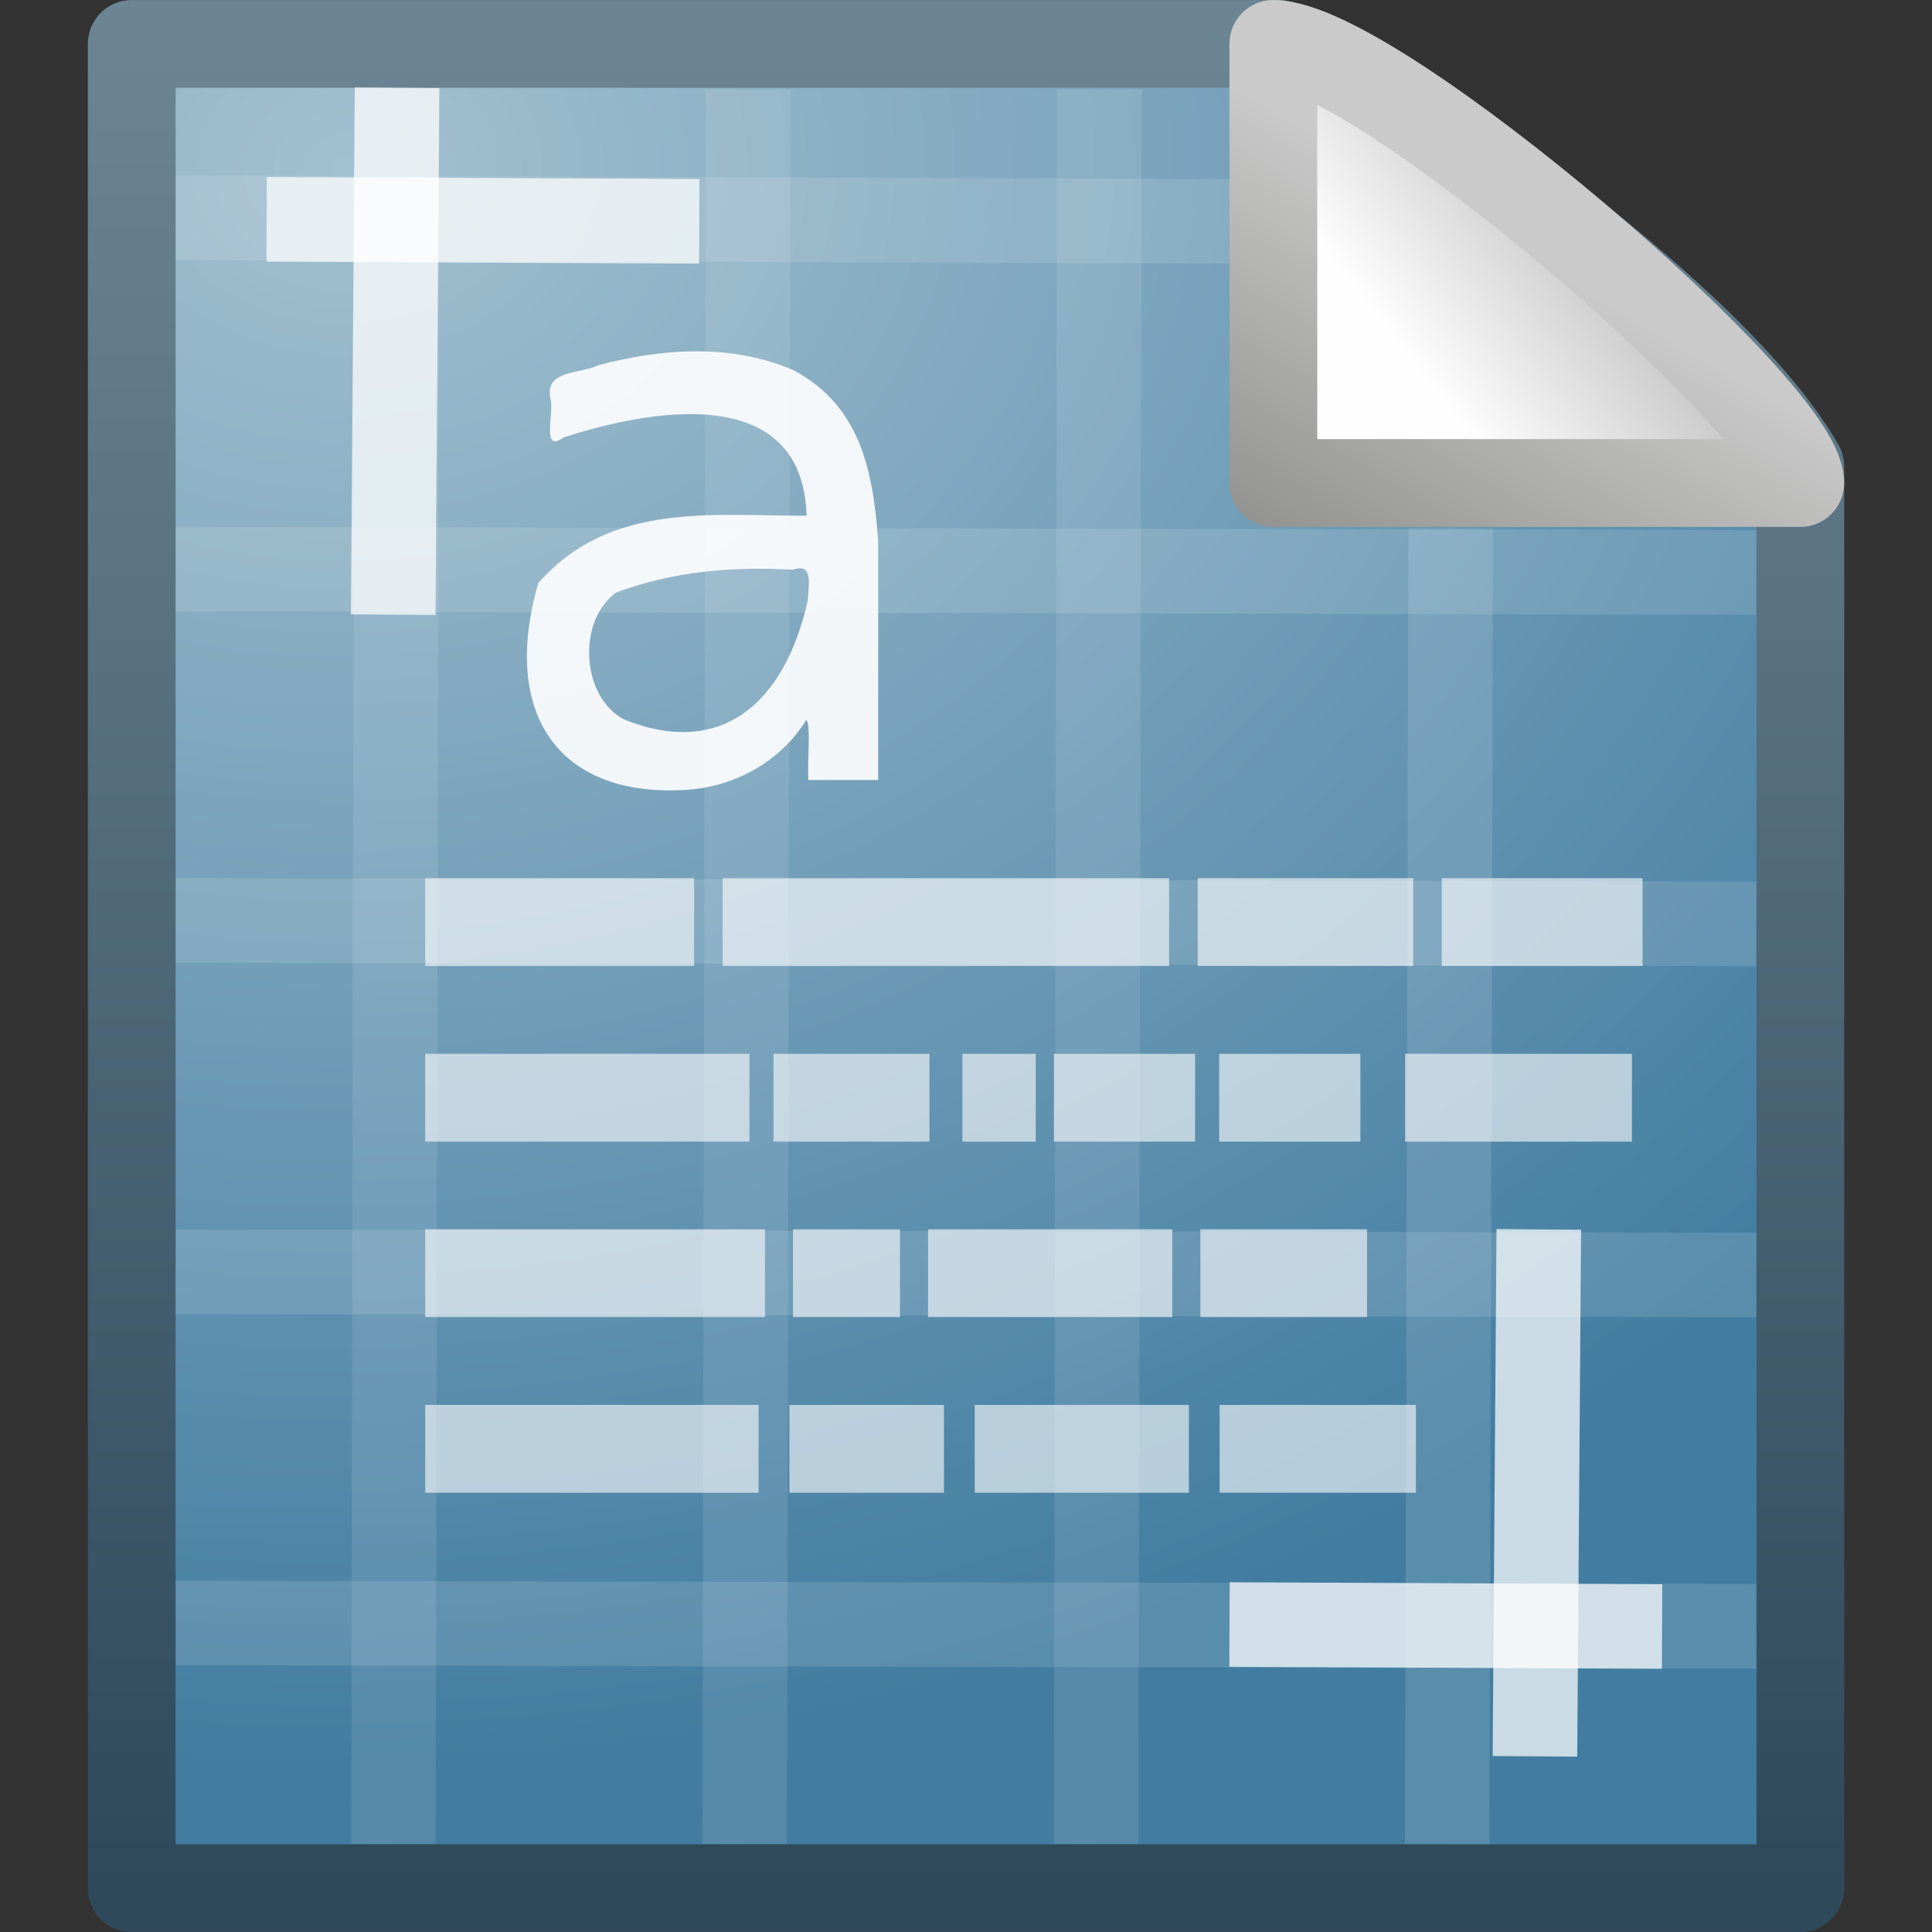 <?xml version="1.0" encoding="UTF-8" standalone="no"?>
<!-- Created with Inkscape (http://www.inkscape.org/) -->

<svg
   xmlns:svg="http://www.w3.org/2000/svg"
   xmlns="http://www.w3.org/2000/svg"
   xmlns:xlink="http://www.w3.org/1999/xlink"
   version="1.0"
   width="22"
   height="22"
   id="svg2">
  <rect width="100%" height="100%" fill="#333333" stroke="none"/>
  <defs
     id="defs4">
    <linearGradient
       x1="-51.786"
       y1="50.786"
       x2="-51.786"
       y2="2.906"
       id="linearGradient4547"
       xlink:href="#linearGradient2490"
       gradientUnits="userSpaceOnUse"
       gradientTransform="matrix(0.438,0,0,0.458,30.224,0.221)" />
    <linearGradient
       id="linearGradient4559">
      <stop
         id="stop4561"
         style="stop-color:#cacaca;stop-opacity:1"
         offset="0" />
      <stop
         id="stop4563"
         style="stop-color:#949492;stop-opacity:1"
         offset="1" />
    </linearGradient>
    <linearGradient
       x1="17.289"
       y1="2.185"
       x2="15.18"
       y2="5.821"
       id="linearGradient4565"
       xlink:href="#linearGradient4559"
       gradientUnits="userSpaceOnUse"
       gradientTransform="translate(-1,2)" />
    <linearGradient
       id="linearGradient8589">
      <stop
         id="stop8591"
         style="stop-color:#fefefe;stop-opacity:1"
         offset="0" />
      <stop
         id="stop8593"
         style="stop-color:#cbcbcb;stop-opacity:1"
         offset="1" />
    </linearGradient>
    <linearGradient
       x1="32.892"
       y1="8.059"
       x2="36.358"
       y2="5.457"
       id="linearGradient4543"
       xlink:href="#linearGradient8589"
       gradientUnits="userSpaceOnUse"
       gradientTransform="matrix(0.542,0,0,0.52,-1.94,1.698)" />
    <linearGradient
       id="linearGradient3993">
      <stop
         id="stop3995"
         style="stop-color:#a3c0d0;stop-opacity:1"
         offset="0" />
      <stop
         id="stop4001"
         style="stop-color:#427da1;stop-opacity:1"
         offset="1" />
    </linearGradient>
    <linearGradient
       id="linearGradient2490">
      <stop
         id="stop2492"
         style="stop-color:#2e4a5a;stop-opacity:1"
         offset="0" />
      <stop
         id="stop2494"
         style="stop-color:#6e8796;stop-opacity:1"
         offset="1" />
    </linearGradient>
    <radialGradient
       cx="4.962"
       cy="4.047"
       r="10"
       fx="4.962"
       fy="4.047"
       id="radialGradient3697"
       xlink:href="#linearGradient3993"
       gradientUnits="userSpaceOnUse"
       gradientTransform="matrix(0.064,1.815,-2.258,0.08,12.781,-5.402)" />
  </defs>
  <g
     transform="translate(0,-2)"
     id="layer1">
    <path
       d="m 1.5,2.5 c 4.354,0 8.708,0 13.062,0 0.764,0.237 4.867,2.94 5.939,4.812 0,5.729 0,10.459 0,16.188 -6.334,0 -12.667,0 -19.001,0 0,-7.334 0,-13.667 0,-21 z"
       id="rect2594"
       style="fill:url(#radialGradient3697);fill-opacity:1;stroke:url(#linearGradient4547);stroke-width:0.999;stroke-linecap:butt;stroke-linejoin:round;stroke-miterlimit:4;stroke-opacity:1;stroke-dasharray:none;stroke-dashoffset:0;display:inline" />
    <g
       transform="translate(-1,-4.7565079e-7)"
       id="g2970">
      <g
         transform="translate(1,7)"
         id="g2897"
         style="opacity:0.81">
        <path
           d="M 19.518,13.518 2.482,13.482"
           id="path3296"
           style="opacity:0.15;fill:none;stroke:#ffffff;stroke-width:0.963;stroke-linecap:square;stroke-linejoin:round;stroke-miterlimit:4;stroke-opacity:1;stroke-dasharray:none" />
        <path
           d="M 19.518,9.518 2.482,9.482"
           id="path2855"
           style="opacity:0.15;fill:none;stroke:#ffffff;stroke-width:0.963;stroke-linecap:square;stroke-linejoin:round;stroke-miterlimit:4;stroke-opacity:1;stroke-dasharray:none" />
        <path
           d="M 19.518,5.519 2.482,5.481"
           id="path2861"
           style="opacity:0.15;fill:none;stroke:#ffffff;stroke-width:0.963;stroke-linecap:square;stroke-linejoin:round;stroke-miterlimit:4;stroke-opacity:1;stroke-dasharray:none" />
      </g>
      <g
         transform="translate(1,-3)"
         id="g2956"
         style="opacity:0.81">
        <path
           d="M 19.518,11.518 2.482,11.482"
           id="path2960"
           style="opacity:0.15;fill:none;stroke:#ffffff;stroke-width:0.963;stroke-linecap:square;stroke-linejoin:round;stroke-miterlimit:4;stroke-opacity:1;stroke-dasharray:none" />
        <path
           d="M 13.518,7.519 2.482,7.481"
           id="path2966"
           style="opacity:0.15;fill:none;stroke:#ffffff;stroke-width:0.963;stroke-linecap:square;stroke-linejoin:round;stroke-miterlimit:4;stroke-opacity:1;stroke-dasharray:none" />
      </g>
    </g>
    <g
       transform="translate(11,1)"
       id="g2984"
       style="opacity:0.81">
      <g
         id="g3000">
        <g
           transform="translate(-10,7)"
           id="g2890"
           style="opacity:0.81">
          <path
             d="M 3.518,-4.5 3.481,14.518"
             id="path3332"
             style="opacity:0.15;fill:none;stroke:#ffffff;stroke-width:0.963;stroke-linecap:square;stroke-linejoin:round;stroke-miterlimit:4;stroke-opacity:1;stroke-dasharray:none" />
          <path
             d="M 11.518,-4.5 11.482,14.518"
             id="path2849"
             style="opacity:0.15;fill:none;stroke:#ffffff;stroke-width:0.963;stroke-linecap:square;stroke-linejoin:round;stroke-miterlimit:4;stroke-opacity:1;stroke-dasharray:none" />
          <path
             d="M 7.518,-4.5 7.481,14.518"
             id="path2865"
             style="opacity:0.15;fill:none;stroke:#ffffff;stroke-width:0.963;stroke-linecap:square;stroke-linejoin:round;stroke-miterlimit:4;stroke-opacity:1;stroke-dasharray:none" />
        </g>
        <path
           d="M 5.518,7.5 5.481,21.518"
           id="path2990"
           style="opacity:0.15;fill:none;stroke:#ffffff;stroke-width:0.963;stroke-linecap:square;stroke-linejoin:round;stroke-miterlimit:4;stroke-opacity:1;stroke-dasharray:none" />
      </g>
    </g>
    <path
       d="m 14.5,2.5 c 0,2.263 0,5 0,5 0,0 4.654,0 6,0 0,-0.837 -4.82,-4.986 -6,-5 z"
       id="path12038"
       style="fill:url(#linearGradient4543);fill-opacity:1;fill-rule:evenodd;stroke:url(#linearGradient4565);stroke-width:1;stroke-linecap:butt;stroke-linejoin:round;stroke-miterlimit:4;stroke-opacity:1;stroke-dasharray:none;display:inline" />
    <path
       d="m 7.014,8.748 c -0.447,0.328 -0.394,1.19 0.093,1.445 1.11,0.445 1.83,-0.187 2.092,-1.359 0.007,-0.173 0.066,-0.427 -0.166,-0.347 -0.697,-0.037 -1.361,0.016 -2.019,0.261 z M 10,8.163 C 10,9.07 10,9.976 10,10.882 c -0.265,0 -0.529,0 -0.794,0 C 9.19,10.681 9.237,10.254 9.182,10.198 8.871,10.698 8.328,10.97 7.788,10.996 6.34,11.073 5.706,10.107 6.129,8.641 6.941,7.712 8.104,7.874 9.185,7.873 9.138,6.323 7.361,6.675 6.415,6.982 6.164,7.168 6.308,6.715 6.271,6.556 c -0.087,-0.35 0.337,-0.294 0.538,-0.396 0.729,-0.194 1.526,-0.251 2.235,0.06 0.743,0.401 0.898,1.121 0.956,1.944 z"
       id="text34519"
       style="font-size:4px;font-style:normal;font-weight:normal;opacity:0.9;fill:#ffffff;fill-opacity:1;stroke:none;font-family:Bitstream Vera Sans" />
    <g
       transform="translate(-2.4349212e-8,7)"
       id="g2916">
      <path
         d="m 4.518,-3.519 -0.037,5.037"
         id="path3556"
         style="opacity:0.72;fill:none;stroke:#ffffff;stroke-width:0.963;stroke-linecap:square;stroke-linejoin:round;stroke-miterlimit:4;stroke-opacity:1;stroke-dasharray:none" />
      <path
         d="m 3.518,-2.5 3.963,0.018"
         id="path3698"
         style="opacity:0.72;fill:none;stroke:#ffffff;stroke-width:0.963;stroke-linecap:square;stroke-linejoin:round;stroke-miterlimit:4;stroke-opacity:1;stroke-dasharray:none" />
      <path
         d="m 17.482,14.518 0.037,-5.037"
         id="path3700"
         style="opacity:0.72;fill:none;stroke:#ffffff;stroke-width:0.963;stroke-linecap:square;stroke-linejoin:round;stroke-miterlimit:4;stroke-opacity:1;stroke-dasharray:none" />
      <path
         d="m 18.445,13.519 -3.963,-0.018"
         id="path3702"
         style="opacity:0.72;fill:none;stroke:#ffffff;stroke-width:0.963;stroke-linecap:square;stroke-linejoin:round;stroke-miterlimit:4;stroke-opacity:1;stroke-dasharray:none" />
    </g>
    <path
       d="m 4.842,14 3.692,0 0,1 -3.692,0 0,-1 z"
       id="path3176"
       style="opacity:0.6;fill:#ffffff;fill-opacity:1;stroke:none;display:inline" />
    <path
       d="m 8.808,14 1.776,0 0,1 -1.776,0 0,-1 z"
       id="path3174"
       style="opacity:0.6;fill:#ffffff;fill-opacity:1;stroke:none;display:inline" />
    <path
       d="m 10.959,14 0.835,0 0,1 -0.835,0 0,-1 z"
       id="path3172"
       style="opacity:0.6;fill:#ffffff;fill-opacity:1;stroke:none;display:inline" />
    <path
       d="m 12.001,14 1.608,0 0,1 -1.608,0 0,-1 z"
       id="path3170"
       style="opacity:0.6;fill:#ffffff;fill-opacity:1;stroke:none;display:inline" />
    <path
       d="m 13.883,14 1.608,0 0,1 -1.608,0 0,-1 z"
       id="path3168"
       style="opacity:0.6;fill:#ffffff;fill-opacity:1;stroke:none;display:inline" />
    <path
       d="m 16,14 2.583,0 0,1 L 16,15 16,14 z"
       id="path3166"
       style="opacity:0.6;fill:#ffffff;fill-opacity:1;stroke:none;display:inline" />
    <path
       d="m 4.842,12 3.062,0 0,1 -3.062,0 0,-1 z"
       id="path3158"
       style="opacity:0.6;fill:#ffffff;fill-opacity:1;stroke:none;display:inline" />
    <path
       d="m 8.229,12 5.084,0 0,1 -5.084,0 0,-1 z"
       id="path3156"
       style="opacity:0.6;fill:#ffffff;fill-opacity:1;stroke:none;display:inline" />
    <path
       d="m 13.638,12 2.455,0 0,1 -2.455,0 0,-1 z"
       id="path3154"
       style="opacity:0.6;fill:#ffffff;fill-opacity:1;stroke:none;display:inline" />
    <path
       d="m 16.418,12 2.286,0 0,1 -2.286,0 0,-1 z"
       id="path3146"
       style="opacity:0.6;fill:#ffffff;fill-opacity:1;stroke:none;display:inline" />
    <path
       d="m 4.842,15.998 3.869,0 0,1 -3.869,0 0,-1 z"
       id="path35069"
       style="opacity:0.6;fill:#ffffff;fill-opacity:1;stroke:none;display:inline" />
    <path
       d="m 9.03,15.998 1.218,0 0,1 -1.218,0 0,-1 0,0 z"
       id="path35067"
       style="opacity:0.6;fill:#ffffff;fill-opacity:1;stroke:none;display:inline" />
    <path
       d="m 10.568,15.998 2.781,0 0,1 -2.781,0 0,-1 z"
       id="path35065"
       style="opacity:0.6;fill:#ffffff;fill-opacity:1;stroke:none;display:inline" />
    <path
       d="m 13.669,15.998 1.898,0 0,1 -1.898,0 0,-1 z"
       id="path35063"
       style="opacity:0.6;fill:#ffffff;fill-opacity:1;stroke:none;display:inline" />
    <path
       d="m 4.842,17.998 3.796,0 0,1 -3.796,0 0,-1 z"
       id="path35051"
       style="opacity:0.6;fill:#ffffff;fill-opacity:1;stroke:none;display:inline" />
    <path
       d="m 11.099,17.998 2.439,0 0,1 -2.439,0 0,-1 z"
       id="path35049"
       style="opacity:0.6;fill:#ffffff;fill-opacity:1;stroke:none;display:inline" />
    <path
       d="m 13.888,17.998 2.235,0 0,1 -2.235,0 0,-1 z"
       id="path35047"
       style="opacity:0.6;fill:#ffffff;fill-opacity:1;stroke:none;display:inline" />
    <path
       d="m 8.989,17.998 1.76,0 0,1 -1.76,0 0,-1 0,0 z"
       id="path35006"
       style="opacity:0.6;fill:#ffffff;fill-opacity:1;stroke:none;display:inline" />
  </g>
</svg>
